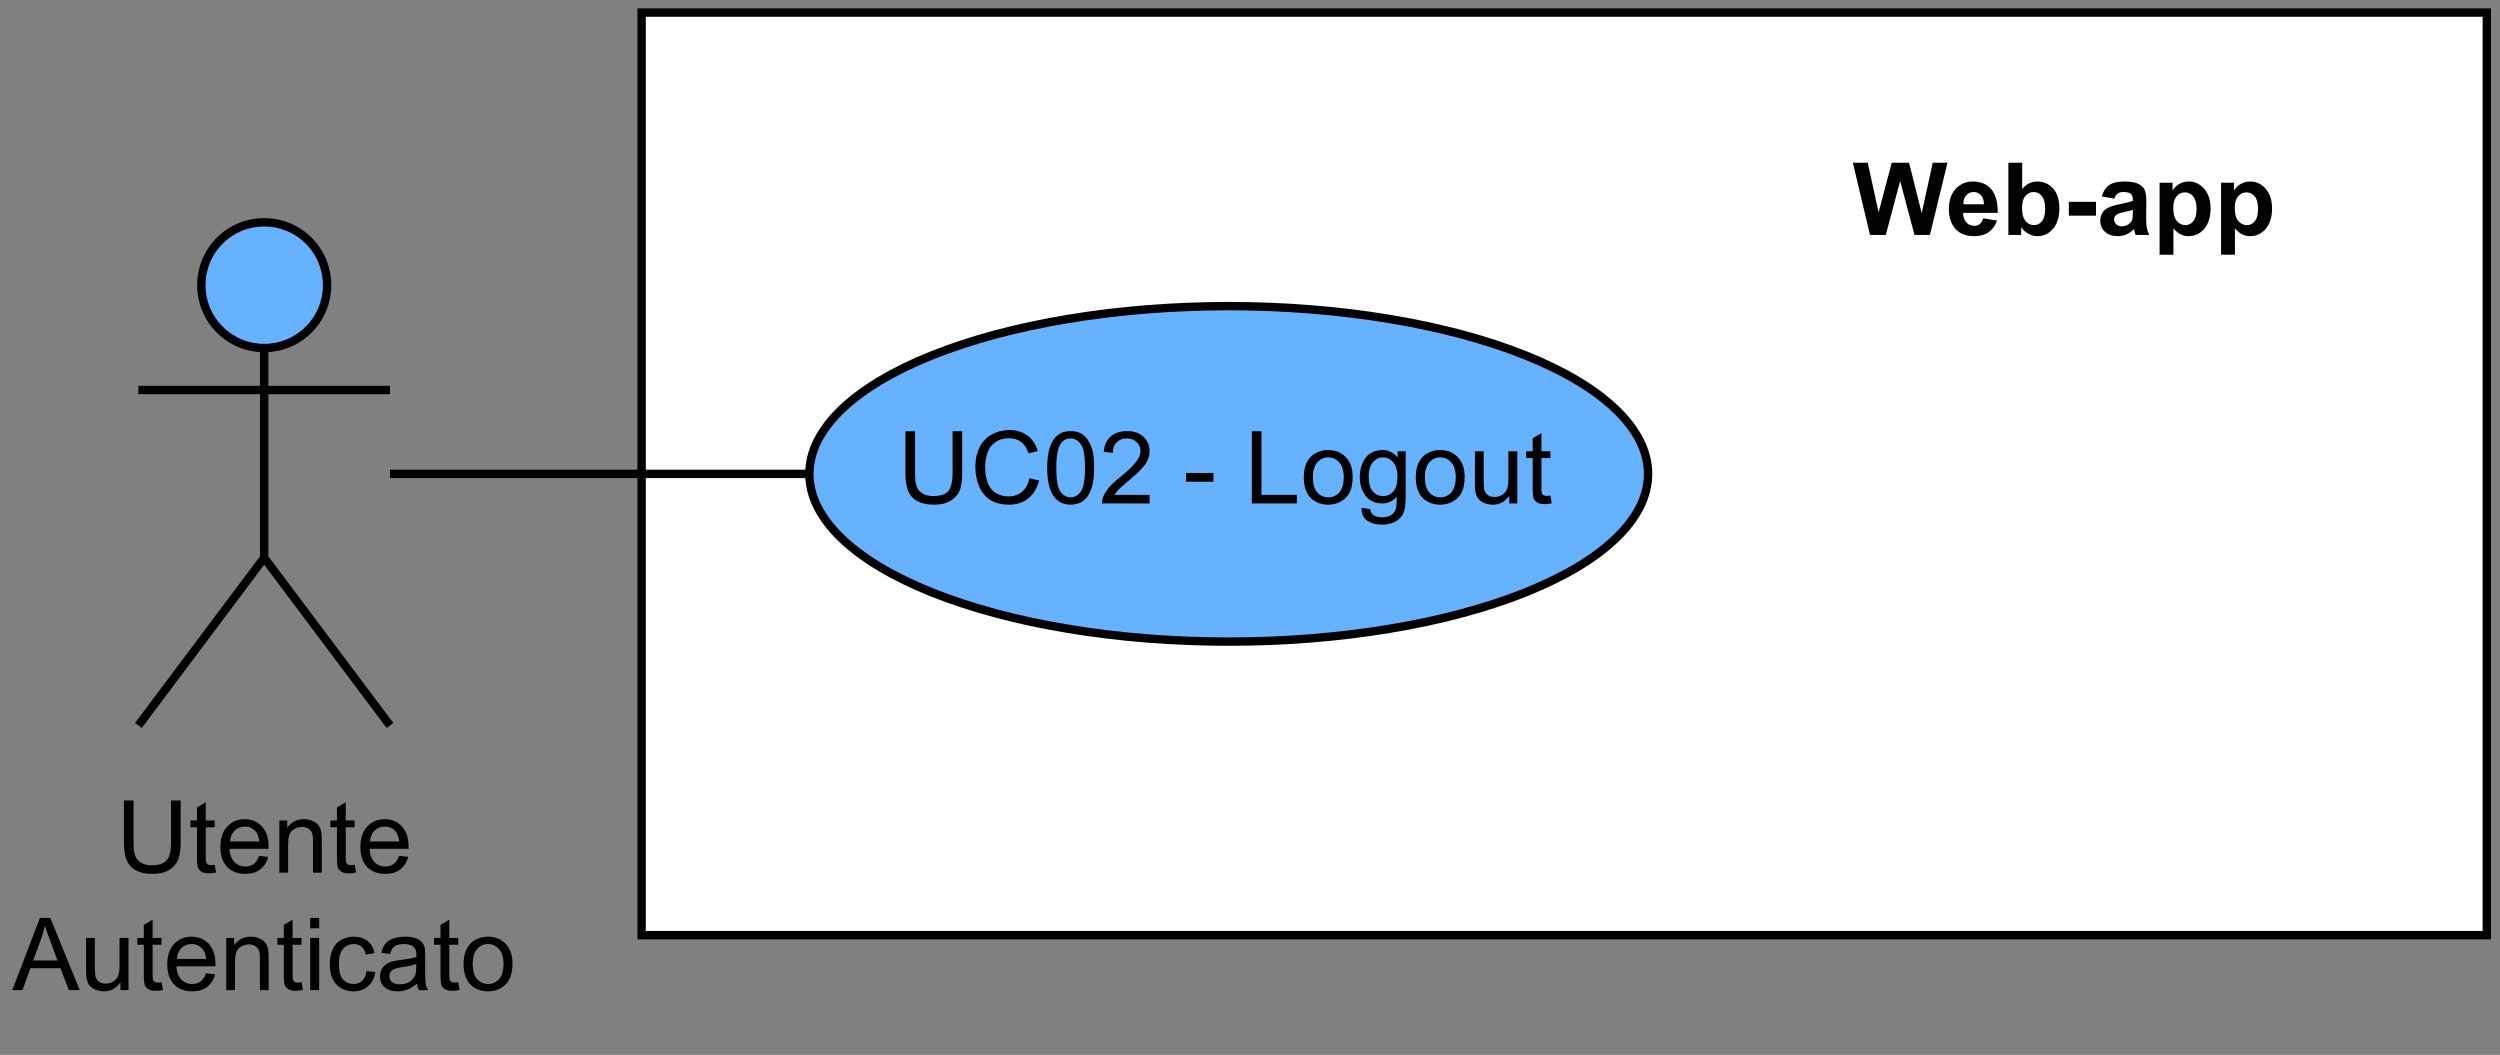 <?xml version="1.0" encoding="UTF-8" standalone="no"?>
<svg 
   width="222.96pt"
   height="94.08pt"
   viewBox="0 0 222.96 94.08"
   version="1.1"
   id="svg182"
   xmlns:xlink="http://www.w3.org/1999/xlink"
   xmlns="http://www.w3.org/2000/svg"
   xmlns:svg="http://www.w3.org/2000/svg" content="%3Cmxfile%20host%3D%22app.diagrams.net%22%20modified%3D%222023-01-09T14%3A07%3A44.944Z%22%20agent%3D%225.0%20(X11%3B%20Ubuntu)%22%20etag%3D%22RpWvhwrd6dyNYCJkJNUx%22%20version%3D%2220.8.3%22%20type%3D%22google%22%3E%3Cdiagram%20id%3D%22SNqkSzPw4pITag7u04nf%22%20name%3D%22Page-3%22%3EvVbbbptAEP0aP7riYhP70SZJ%2B5BKUa0o6VO1hjFedWHQMvj29Z01CxhwlKRqKmF558zs7OyZC4z8MD181SLffscY1Mhz4sPIvx153th1Hf4zyNEiN5OgQhIt4wpzW2AlT2BBuzEpZQxFx5AQFcm8C0aYZRBRBxNa475rtkHVPTUXiT3RaYFVJBQMzJ5lTNsKnXk3Lf4NZLKtT3aDeaVJRW1sHRdbEeP%2BAvLvRn6oEalapYcQlGGv5qXad%2F%2BKtglMQ0bv2fAynZw2KW72xXp9Kk%2B7sfq1G1svO6FKe2EbLB1rBjSWWQzGiTPyl%2FutJFjlIjLaPSedsS2liiWXlxupVIgKNcsxbESpOLalPQQ0weHV6N2GE64mwBRIH9nEbphPLI22kNzZzAL7Ni0N19tOSiwobCkkjfOWLV5Ywj5Anjcg7yl0DDLm3wMmWNKATXbLpQsfY3Lk%2BUGw9O7v%2FxGXQY%2FLuTsdcOk6V7icfBaV%2FpU6DM61E8sdLxOzfCK%2BINQKPudCd8V8URp7GQnCWrvWffu%2Bl166uGlzsyxTtYjIJGNpqGen6kGsQT1iIUlixiZrJML0wmChZGIUhP8vtU1XNKl1hqn1r2Q2%2BKzMTt6eMJDFCzOqWcowgy5Z3fHDpvYdwSVrRA7xpdGx8NMIXxrd7eFSeXu0UhUCxEl%2Fyvd45jCx1BG8XbkkdAL01rAY5k2DEiR33TiuJcFufUTJEbat7A5auZfI6gJ22%2BXroefJDZyeq2Dec1XdceDqXBbNlf6%2BUqaDSnmG9Vjk%2BaBguD9MtwrbYJEZC6Y1N5jRypq5VzoxlXFslMuCx67MkgfYmJT5LfLDdsQZIo2%2FoW5UW5kaSZBYn48wlZQbNs78TJf8MGOhKb8phxmy7LYyP8ZcU4gZuxbyXGkgCtpDQZ%2F57nSdm8HLcz6YCrMrU8ELPjwVWGy%2FaarSaD8N%2Fbs%2F%3C%2Fdiagram%3E%3C%2Fmxfile%3E">
  <rect x="0" y="0" width="222.96" height="94.08" fill="#808080" stroke="none"/>
  <defs
     id="defs76">
    <g
       id="g71">
      <g
         id="glyph-0-0" />
      <g
         id="glyph-0-1">
        <path
           d="M 4.906 -6.438 L 5.766 -6.438 L 5.766 -2.719 C 5.766 -2.07 5.691 -1.555 5.547 -1.172 C 5.398 -0.797 5.133 -0.488 4.75 -0.25 C 4.375 -0.008 3.875 0.109 3.25 0.109 C 2.645 0.109 2.148 0.004 1.766 -0.203 C 1.391 -0.41 1.117 -0.707 0.953 -1.094 C 0.785 -1.488 0.703 -2.031 0.703 -2.719 L 0.703 -6.438 L 1.562 -6.438 L 1.562 -2.719 C 1.562 -2.156 1.613 -1.742 1.719 -1.484 C 1.82 -1.223 2 -1.02 2.25 -0.875 C 2.5 -0.727 2.805 -0.656 3.172 -0.656 C 3.797 -0.656 4.238 -0.797 4.5 -1.078 C 4.77 -1.367 4.906 -1.914 4.906 -2.719 Z M 4.906 -6.438 "
           id="path3" />
      </g>
      <g
         id="glyph-0-2">
        <path
           d="M 5.281 -2.25 L 6.141 -2.047 C 5.953 -1.336 5.625 -0.801 5.156 -0.438 C 4.695 -0.07 4.133 0.109 3.469 0.109 C 2.781 0.109 2.219 -0.031 1.781 -0.312 C 1.344 -0.594 1.008 -1 0.781 -1.531 C 0.562 -2.07 0.453 -2.648 0.453 -3.266 C 0.453 -3.93 0.578 -4.516 0.828 -5.016 C 1.086 -5.516 1.453 -5.895 1.922 -6.156 C 2.391 -6.414 2.91 -6.547 3.484 -6.547 C 4.129 -6.547 4.672 -6.379 5.109 -6.047 C 5.547 -5.723 5.848 -5.266 6.016 -4.672 L 5.188 -4.469 C 5.039 -4.938 4.82 -5.273 4.531 -5.484 C 4.25 -5.703 3.895 -5.812 3.469 -5.812 C 2.969 -5.812 2.551 -5.691 2.219 -5.453 C 1.895 -5.223 1.664 -4.906 1.531 -4.5 C 1.395 -4.102 1.328 -3.691 1.328 -3.266 C 1.328 -2.723 1.406 -2.242 1.562 -1.828 C 1.719 -1.422 1.961 -1.117 2.297 -0.922 C 2.641 -0.723 3.008 -0.625 3.406 -0.625 C 3.875 -0.625 4.273 -0.758 4.609 -1.031 C 4.941 -1.301 5.164 -1.707 5.281 -2.25 Z M 5.281 -2.25 "
           id="path6" />
      </g>
      <g
         id="glyph-0-3">
        <path
           d="M 0.375 -3.172 C 0.375 -3.93 0.453 -4.539 0.609 -5 C 0.766 -5.469 0.992 -5.828 1.297 -6.078 C 1.609 -6.328 2 -6.453 2.469 -6.453 C 2.812 -6.453 3.113 -6.383 3.375 -6.25 C 3.633 -6.113 3.848 -5.91 4.016 -5.641 C 4.191 -5.379 4.328 -5.062 4.422 -4.688 C 4.516 -4.312 4.562 -3.805 4.562 -3.172 C 4.562 -2.422 4.484 -1.812 4.328 -1.344 C 4.18 -0.883 3.953 -0.523 3.641 -0.266 C 3.328 -0.016 2.938 0.109 2.469 0.109 C 1.852 0.109 1.367 -0.113 1.016 -0.562 C 0.586 -1.094 0.375 -1.961 0.375 -3.172 Z M 1.188 -3.172 C 1.188 -2.117 1.305 -1.414 1.547 -1.062 C 1.797 -0.719 2.102 -0.547 2.469 -0.547 C 2.832 -0.547 3.133 -0.719 3.375 -1.062 C 3.625 -1.414 3.75 -2.117 3.75 -3.172 C 3.75 -4.234 3.625 -4.938 3.375 -5.281 C 3.133 -5.625 2.832 -5.797 2.469 -5.797 C 2.102 -5.797 1.812 -5.645 1.594 -5.344 C 1.32 -4.945 1.188 -4.223 1.188 -3.172 Z M 1.188 -3.172 "
           id="path9" />
      </g>
      <g
         id="glyph-0-4">
        <path
           d="M 4.516 -0.766 L 4.516 0 L 0.266 0 C 0.266 -0.188 0.297 -0.367 0.359 -0.547 C 0.473 -0.836 0.645 -1.125 0.875 -1.406 C 1.113 -1.688 1.461 -2.008 1.922 -2.375 C 2.617 -2.945 3.086 -3.398 3.328 -3.734 C 3.578 -4.066 3.703 -4.383 3.703 -4.688 C 3.703 -5 3.586 -5.258 3.359 -5.469 C 3.141 -5.688 2.848 -5.797 2.484 -5.797 C 2.109 -5.797 1.805 -5.68 1.578 -5.453 C 1.348 -5.234 1.234 -4.922 1.234 -4.516 L 0.422 -4.594 C 0.473 -5.195 0.68 -5.656 1.047 -5.969 C 1.41 -6.289 1.898 -6.453 2.516 -6.453 C 3.129 -6.453 3.613 -6.281 3.969 -5.938 C 4.332 -5.602 4.516 -5.18 4.516 -4.672 C 4.516 -4.41 4.461 -4.156 4.359 -3.906 C 4.254 -3.664 4.078 -3.406 3.828 -3.125 C 3.586 -2.852 3.18 -2.477 2.609 -2 C 2.141 -1.602 1.836 -1.332 1.703 -1.188 C 1.566 -1.039 1.457 -0.898 1.375 -0.766 Z M 4.516 -0.766 "
           id="path12" />
      </g>
      <g
         id="glyph-0-5" />
      <g
         id="glyph-0-6">
        <path
           d="M 0.281 -1.938 L 0.281 -2.719 L 2.719 -2.719 L 2.719 -1.938 Z M 0.281 -1.938 "
           id="path16" />
      </g>
      <g
         id="glyph-0-7">
        <path
           d="M 0.656 0 L 0.656 -6.438 L 1.516 -6.438 L 1.516 -0.766 L 4.672 -0.766 L 4.672 0 Z M 0.656 0 "
           id="path19" />
      </g>
      <g
         id="glyph-0-8">
        <path
           d="M 0.297 -2.328 C 0.297 -3.191 0.535 -3.832 1.016 -4.25 C 1.422 -4.594 1.91 -4.766 2.484 -4.766 C 3.117 -4.766 3.641 -4.551 4.047 -4.125 C 4.453 -3.707 4.656 -3.129 4.656 -2.391 C 4.656 -1.797 4.566 -1.328 4.391 -0.984 C 4.211 -0.641 3.953 -0.367 3.609 -0.172 C 3.266 0.016 2.891 0.109 2.484 0.109 C 1.828 0.109 1.297 -0.098 0.891 -0.516 C 0.492 -0.941 0.297 -1.547 0.297 -2.328 Z M 1.109 -2.328 C 1.109 -1.734 1.238 -1.285 1.5 -0.984 C 1.758 -0.691 2.086 -0.547 2.484 -0.547 C 2.879 -0.547 3.207 -0.691 3.469 -0.984 C 3.727 -1.285 3.859 -1.742 3.859 -2.359 C 3.859 -2.93 3.723 -3.363 3.453 -3.656 C 3.191 -3.957 2.867 -4.109 2.484 -4.109 C 2.086 -4.109 1.758 -3.957 1.5 -3.656 C 1.238 -3.363 1.109 -2.922 1.109 -2.328 Z M 1.109 -2.328 "
           id="path22" />
      </g>
      <g
         id="glyph-0-9">
        <path
           d="M 0.453 0.391 L 1.219 0.5 C 1.25 0.738 1.336 0.91 1.484 1.016 C 1.68 1.16 1.945 1.234 2.281 1.234 C 2.645 1.234 2.926 1.16 3.125 1.016 C 3.332 0.867 3.469 0.664 3.531 0.406 C 3.57 0.238 3.594 -0.098 3.594 -0.609 C 3.25 -0.203 2.816 0 2.297 0 C 1.66 0 1.164 -0.227 0.812 -0.688 C 0.469 -1.156 0.297 -1.711 0.297 -2.359 C 0.297 -2.797 0.375 -3.203 0.531 -3.578 C 0.688 -3.961 0.914 -4.254 1.219 -4.453 C 1.531 -4.66 1.895 -4.766 2.312 -4.766 C 2.852 -4.766 3.305 -4.539 3.672 -4.094 L 3.672 -4.656 L 4.391 -4.656 L 4.391 -0.625 C 4.391 0.094 4.316 0.602 4.172 0.906 C 4.023 1.207 3.789 1.445 3.469 1.625 C 3.145 1.801 2.754 1.891 2.297 1.891 C 1.734 1.891 1.281 1.766 0.938 1.516 C 0.602 1.266 0.441 0.891 0.453 0.391 Z M 1.094 -2.406 C 1.094 -1.801 1.211 -1.359 1.453 -1.078 C 1.703 -0.797 2.008 -0.656 2.375 -0.656 C 2.738 -0.656 3.039 -0.789 3.281 -1.062 C 3.531 -1.344 3.656 -1.785 3.656 -2.391 C 3.656 -2.953 3.531 -3.379 3.281 -3.672 C 3.031 -3.961 2.723 -4.109 2.359 -4.109 C 2.016 -4.109 1.719 -3.961 1.469 -3.672 C 1.219 -3.391 1.094 -2.969 1.094 -2.406 Z M 1.094 -2.406 "
           id="path25" />
      </g>
      <g
         id="glyph-0-10">
        <path
           d="M 3.641 0 L 3.641 -0.688 C 3.273 -0.156 2.785 0.109 2.172 0.109 C 1.891 0.109 1.629 0.055 1.391 -0.047 C 1.16 -0.148 0.984 -0.281 0.859 -0.438 C 0.742 -0.602 0.664 -0.801 0.625 -1.031 C 0.594 -1.188 0.578 -1.43 0.578 -1.766 L 0.578 -4.656 L 1.359 -4.656 L 1.359 -2.078 C 1.359 -1.66 1.375 -1.379 1.406 -1.234 C 1.457 -1.035 1.562 -0.875 1.719 -0.75 C 1.883 -0.633 2.086 -0.578 2.328 -0.578 C 2.566 -0.578 2.785 -0.633 2.984 -0.75 C 3.191 -0.875 3.336 -1.039 3.422 -1.25 C 3.516 -1.457 3.562 -1.758 3.562 -2.156 L 3.562 -4.656 L 4.359 -4.656 L 4.359 0 Z M 3.641 0 "
           id="path28" />
      </g>
      <g
         id="glyph-0-11">
        <path
           d="M 2.312 -0.703 L 2.438 -0.016 C 2.207 0.035 2.004 0.062 1.828 0.062 C 1.547 0.062 1.328 0.02 1.172 -0.062 C 1.016 -0.156 0.898 -0.273 0.828 -0.422 C 0.766 -0.578 0.734 -0.891 0.734 -1.359 L 0.734 -4.047 L 0.156 -4.047 L 0.156 -4.656 L 0.734 -4.656 L 0.734 -5.812 L 1.516 -6.281 L 1.516 -4.656 L 2.312 -4.656 L 2.312 -4.047 L 1.516 -4.047 L 1.516 -1.328 C 1.516 -1.098 1.531 -0.953 1.562 -0.891 C 1.594 -0.828 1.641 -0.773 1.703 -0.734 C 1.766 -0.691 1.852 -0.672 1.969 -0.672 C 2.051 -0.672 2.164 -0.68 2.312 -0.703 Z M 2.312 -0.703 "
           id="path31" />
      </g>
      <g
         id="glyph-0-12">
        <path
           d="M 3.781 -1.5 L 4.594 -1.406 C 4.469 -0.926 4.227 -0.551 3.875 -0.281 C 3.531 -0.02 3.086 0.109 2.547 0.109 C 1.867 0.109 1.328 -0.098 0.922 -0.516 C 0.523 -0.941 0.328 -1.535 0.328 -2.297 C 0.328 -3.078 0.531 -3.68 0.938 -4.109 C 1.344 -4.547 1.863 -4.766 2.5 -4.766 C 3.125 -4.766 3.633 -4.551 4.031 -4.125 C 4.426 -3.695 4.625 -3.102 4.625 -2.344 C 4.625 -2.289 4.625 -2.219 4.625 -2.125 L 1.141 -2.125 C 1.172 -1.613 1.316 -1.223 1.578 -0.953 C 1.836 -0.68 2.16 -0.547 2.547 -0.547 C 2.836 -0.547 3.086 -0.617 3.297 -0.766 C 3.504 -0.922 3.664 -1.164 3.781 -1.5 Z M 1.188 -2.781 L 3.797 -2.781 C 3.754 -3.164 3.648 -3.457 3.484 -3.656 C 3.234 -3.957 2.91 -4.109 2.516 -4.109 C 2.148 -4.109 1.844 -3.988 1.594 -3.75 C 1.352 -3.508 1.219 -3.188 1.188 -2.781 Z M 1.188 -2.781 "
           id="path34" />
      </g>
      <g
         id="glyph-0-13">
        <path
           d="M 0.594 0 L 0.594 -4.656 L 1.297 -4.656 L 1.297 -4 C 1.641 -4.508 2.133 -4.766 2.781 -4.766 C 3.062 -4.766 3.316 -4.711 3.547 -4.609 C 3.785 -4.516 3.961 -4.383 4.078 -4.219 C 4.203 -4.051 4.285 -3.852 4.328 -3.625 C 4.359 -3.477 4.375 -3.223 4.375 -2.859 L 4.375 0 L 3.594 0 L 3.594 -2.828 C 3.594 -3.148 3.562 -3.391 3.5 -3.547 C 3.438 -3.711 3.328 -3.844 3.172 -3.938 C 3.016 -4.031 2.832 -4.078 2.625 -4.078 C 2.281 -4.078 1.984 -3.969 1.734 -3.75 C 1.492 -3.539 1.375 -3.141 1.375 -2.547 L 1.375 0 Z M 0.594 0 "
           id="path37" />
      </g>
      <g
         id="glyph-0-14">
        <path
           d="M -0.016 0 L 2.453 -6.438 L 3.375 -6.438 L 6 0 L 5.031 0 L 4.281 -1.953 L 1.594 -1.953 L 0.891 0 Z M 1.844 -2.641 L 4.016 -2.641 L 3.359 -4.422 C 3.148 -4.961 2.992 -5.406 2.891 -5.75 C 2.805 -5.344 2.691 -4.938 2.547 -4.531 Z M 1.844 -2.641 "
           id="path40" />
      </g>
      <g
         id="glyph-0-15">
        <path
           d="M 0.594 -5.516 L 0.594 -6.438 L 1.391 -6.438 L 1.391 -5.516 Z M 0.594 0 L 0.594 -4.656 L 1.391 -4.656 L 1.391 0 Z M 0.594 0 "
           id="path43" />
      </g>
      <g
         id="glyph-0-16">
        <path
           d="M 3.625 -1.703 L 4.406 -1.609 C 4.32 -1.066 4.102 -0.645 3.75 -0.344 C 3.406 -0.039 2.977 0.109 2.469 0.109 C 1.832 0.109 1.316 -0.098 0.922 -0.516 C 0.535 -0.93 0.344 -1.531 0.344 -2.312 C 0.344 -2.812 0.426 -3.25 0.594 -3.625 C 0.758 -4.008 1.016 -4.297 1.359 -4.484 C 1.703 -4.672 2.07 -4.766 2.469 -4.766 C 2.977 -4.766 3.395 -4.633 3.719 -4.375 C 4.039 -4.125 4.242 -3.766 4.328 -3.297 L 3.562 -3.172 C 3.488 -3.484 3.359 -3.719 3.172 -3.875 C 2.992 -4.031 2.77 -4.109 2.5 -4.109 C 2.102 -4.109 1.781 -3.969 1.531 -3.688 C 1.281 -3.406 1.156 -2.953 1.156 -2.328 C 1.156 -1.703 1.273 -1.25 1.516 -0.969 C 1.754 -0.688 2.07 -0.547 2.469 -0.547 C 2.77 -0.547 3.023 -0.641 3.234 -0.828 C 3.441 -1.016 3.57 -1.305 3.625 -1.703 Z M 3.625 -1.703 "
           id="path46" />
      </g>
      <g
         id="glyph-0-17">
        <path
           d="M 3.625 -0.578 C 3.332 -0.328 3.051 -0.148 2.781 -0.047 C 2.508 0.055 2.223 0.109 1.922 0.109 C 1.41 0.109 1.016 -0.016 0.734 -0.266 C 0.461 -0.516 0.328 -0.836 0.328 -1.234 C 0.328 -1.461 0.379 -1.672 0.484 -1.859 C 0.586 -2.047 0.723 -2.195 0.891 -2.312 C 1.055 -2.426 1.242 -2.508 1.453 -2.562 C 1.609 -2.602 1.844 -2.645 2.156 -2.688 C 2.789 -2.758 3.258 -2.848 3.562 -2.953 C 3.57 -3.066 3.578 -3.133 3.578 -3.156 C 3.578 -3.477 3.5 -3.707 3.344 -3.844 C 3.145 -4.02 2.848 -4.109 2.453 -4.109 C 2.078 -4.109 1.801 -4.039 1.625 -3.906 C 1.445 -3.781 1.316 -3.551 1.234 -3.219 L 0.453 -3.328 C 0.523 -3.66 0.641 -3.926 0.797 -4.125 C 0.961 -4.332 1.195 -4.488 1.5 -4.594 C 1.812 -4.707 2.164 -4.766 2.562 -4.766 C 2.957 -4.766 3.281 -4.719 3.531 -4.625 C 3.781 -4.531 3.961 -4.41 4.078 -4.266 C 4.191 -4.129 4.273 -3.953 4.328 -3.734 C 4.348 -3.598 4.359 -3.352 4.359 -3 L 4.359 -1.953 C 4.359 -1.211 4.375 -0.742 4.406 -0.547 C 4.445 -0.359 4.516 -0.176 4.609 0 L 3.797 0 C 3.711 -0.164 3.656 -0.359 3.625 -0.578 Z M 3.562 -2.344 C 3.281 -2.219 2.852 -2.117 2.281 -2.047 C 1.957 -1.992 1.727 -1.938 1.594 -1.875 C 1.457 -1.82 1.352 -1.738 1.281 -1.625 C 1.207 -1.508 1.172 -1.383 1.172 -1.25 C 1.172 -1.039 1.25 -0.863 1.406 -0.719 C 1.562 -0.582 1.797 -0.516 2.109 -0.516 C 2.41 -0.516 2.676 -0.578 2.906 -0.703 C 3.145 -0.836 3.32 -1.023 3.438 -1.266 C 3.52 -1.441 3.562 -1.703 3.562 -2.047 Z M 3.562 -2.344 "
           id="path49" />
      </g>
      <g
         id="glyph-1-0" />
      <g
         id="glyph-1-1">
        <path
           d="M 1.562 0 L 0.031 -6.438 L 1.359 -6.438 L 2.328 -2.016 L 3.5 -6.438 L 5.047 -6.438 L 6.172 -1.938 L 7.156 -6.438 L 8.469 -6.438 L 6.906 0 L 5.531 0 L 4.25 -4.812 L 2.969 0 Z M 1.562 0 "
           id="path53" />
      </g>
      <g
         id="glyph-1-2">
        <path
           d="M 3.344 -1.484 L 4.578 -1.281 C 4.41 -0.82 4.156 -0.473 3.812 -0.234 C 3.477 -0.004 3.055 0.109 2.547 0.109 C 1.734 0.109 1.133 -0.156 0.75 -0.688 C 0.438 -1.113 0.281 -1.648 0.281 -2.297 C 0.281 -3.066 0.484 -3.672 0.891 -4.109 C 1.297 -4.547 1.805 -4.766 2.422 -4.766 C 3.117 -4.766 3.664 -4.535 4.062 -4.078 C 4.457 -3.617 4.648 -2.914 4.641 -1.969 L 1.547 -1.969 C 1.555 -1.602 1.656 -1.316 1.844 -1.109 C 2.031 -0.91 2.27 -0.812 2.562 -0.812 C 2.75 -0.812 2.906 -0.863 3.031 -0.969 C 3.164 -1.07 3.27 -1.242 3.344 -1.484 Z M 3.406 -2.734 C 3.406 -3.086 3.316 -3.359 3.141 -3.547 C 2.961 -3.734 2.75 -3.828 2.5 -3.828 C 2.227 -3.828 2.004 -3.727 1.828 -3.531 C 1.648 -3.332 1.566 -3.066 1.578 -2.734 Z M 3.406 -2.734 "
           id="path56" />
      </g>
      <g
         id="glyph-1-3">
        <path
           d="M 0.594 0 L 0.594 -6.438 L 1.828 -6.438 L 1.828 -4.109 C 2.203 -4.547 2.648 -4.766 3.172 -4.766 C 3.742 -4.766 4.211 -4.555 4.578 -4.141 C 4.953 -3.734 5.141 -3.145 5.141 -2.375 C 5.141 -1.582 4.945 -0.969 4.562 -0.531 C 4.188 -0.102 3.727 0.109 3.188 0.109 C 2.926 0.109 2.664 0.039 2.406 -0.094 C 2.145 -0.227 1.922 -0.426 1.734 -0.688 L 1.734 0 Z M 1.812 -2.438 C 1.812 -1.945 1.891 -1.586 2.047 -1.359 C 2.254 -1.035 2.535 -0.875 2.891 -0.875 C 3.16 -0.875 3.391 -0.988 3.578 -1.219 C 3.773 -1.445 3.875 -1.812 3.875 -2.312 C 3.875 -2.844 3.773 -3.227 3.578 -3.469 C 3.391 -3.707 3.145 -3.828 2.844 -3.828 C 2.551 -3.828 2.305 -3.707 2.109 -3.469 C 1.91 -3.238 1.812 -2.895 1.812 -2.438 Z M 1.812 -2.438 "
           id="path59" />
      </g>
      <g
         id="glyph-1-4">
        <path
           d="M 0.5 -1.719 L 0.5 -2.953 L 2.922 -2.953 L 2.922 -1.719 Z M 0.5 -1.719 "
           id="path62" />
      </g>
      <g
         id="glyph-1-5">
        <path
           d="M 1.562 -3.234 L 0.453 -3.438 C 0.578 -3.883 0.789 -4.219 1.094 -4.438 C 1.406 -4.656 1.863 -4.766 2.469 -4.766 C 3.02 -4.766 3.426 -4.695 3.688 -4.562 C 3.957 -4.438 4.145 -4.27 4.25 -4.062 C 4.363 -3.863 4.422 -3.5 4.422 -2.969 L 4.406 -1.531 C 4.406 -1.125 4.426 -0.82 4.469 -0.625 C 4.508 -0.426 4.582 -0.219 4.688 0 L 3.469 0 C 3.438 -0.082 3.398 -0.203 3.359 -0.359 C 3.336 -0.43 3.32 -0.484 3.312 -0.516 C 3.102 -0.305 2.879 -0.148 2.641 -0.047 C 2.398 0.055 2.145 0.109 1.875 0.109 C 1.395 0.109 1.016 -0.02 0.734 -0.281 C 0.453 -0.539 0.312 -0.867 0.312 -1.266 C 0.312 -1.535 0.375 -1.77 0.5 -1.969 C 0.633 -2.176 0.812 -2.332 1.031 -2.438 C 1.258 -2.551 1.586 -2.648 2.016 -2.734 C 2.586 -2.848 2.988 -2.953 3.219 -3.047 L 3.219 -3.156 C 3.219 -3.395 3.156 -3.566 3.031 -3.672 C 2.914 -3.773 2.695 -3.828 2.375 -3.828 C 2.156 -3.828 1.984 -3.781 1.859 -3.688 C 1.742 -3.602 1.645 -3.453 1.562 -3.234 Z M 3.219 -2.234 C 3.062 -2.18 2.812 -2.117 2.469 -2.047 C 2.125 -1.973 1.898 -1.898 1.797 -1.828 C 1.629 -1.711 1.547 -1.57 1.547 -1.406 C 1.547 -1.227 1.609 -1.078 1.734 -0.953 C 1.867 -0.828 2.035 -0.766 2.234 -0.766 C 2.461 -0.766 2.676 -0.836 2.875 -0.984 C 3.02 -1.098 3.117 -1.234 3.172 -1.391 C 3.203 -1.492 3.219 -1.691 3.219 -1.984 Z M 3.219 -2.234 "
           id="path65" />
      </g>
      <g
         id="glyph-1-6">
        <path
           d="M 0.609 -4.656 L 1.766 -4.656 L 1.766 -3.969 C 1.91 -4.207 2.109 -4.398 2.359 -4.547 C 2.617 -4.691 2.906 -4.766 3.219 -4.766 C 3.75 -4.766 4.203 -4.551 4.578 -4.125 C 4.961 -3.695 5.156 -3.109 5.156 -2.359 C 5.156 -1.578 4.961 -0.969 4.578 -0.531 C 4.203 -0.102 3.742 0.109 3.203 0.109 C 2.941 0.109 2.707 0.055 2.5 -0.047 C 2.289 -0.148 2.07 -0.328 1.844 -0.578 L 1.844 1.766 L 0.609 1.766 Z M 1.828 -2.406 C 1.828 -1.883 1.93 -1.5 2.141 -1.25 C 2.348 -1 2.602 -0.875 2.906 -0.875 C 3.188 -0.875 3.422 -0.988 3.609 -1.219 C 3.805 -1.445 3.906 -1.82 3.906 -2.344 C 3.906 -2.832 3.805 -3.195 3.609 -3.438 C 3.41 -3.676 3.164 -3.797 2.875 -3.797 C 2.57 -3.797 2.32 -3.676 2.125 -3.438 C 1.926 -3.207 1.828 -2.863 1.828 -2.406 Z M 1.828 -2.406 "
           id="path68" />
      </g>
    </g>
    <clipPath
       id="clip-0">
      <path
         clip-rule="nonzero"
         d="M 56 0 L 222.961 0 L 222.961 84 L 56 84 Z M 56 0 "
         id="path73" />
    </clipPath>
  </defs>
  <path
     fill-rule="nonzero"
     fill="rgb(100%, 100%, 100%)"
     fill-opacity="1"
     d="M 57.246 1.121 L 221.879 1.121 L 221.879 83.438 L 57.246 83.438 Z M 57.246 1.121 "
     id="path78" />
  <g
     clip-path="url(#clip-0)"
     id="g82">
    <path
       fill="none"
       stroke-width="1"
       stroke-linecap="butt"
       stroke-linejoin="miter"
       stroke="#000000"
       stroke-opacity="1"
       stroke-miterlimit="4"
       d="M 75.999,0.998 H 296.002 V 110.999 H 75.999 Z m 0,0"
       transform="matrix(0.748,0,0,0.748,0.374,0.374)"
       id="path80" />
  </g>
  <path
     fill-rule="nonzero"
     fill="rgb(39.999%, 69.8%, 100%)"
     fill-opacity="1"
     stroke-width="1"
     stroke-linecap="butt"
     stroke-linejoin="miter"
     stroke="rgb(0%, 0%, 0%)"
     stroke-opacity="1"
     stroke-miterlimit="4"
     d="M 196.002 56.001 C 196.002 56.654 195.919 57.306 195.757 57.959 C 195.6 58.611 195.36 59.259 195.042 59.901 C 194.718 60.543 194.321 61.18 193.846 61.806 C 193.371 62.432 192.823 63.048 192.192 63.654 C 191.565 64.259 190.866 64.849 190.098 65.429 C 189.326 66.008 188.485 66.567 187.572 67.11 C 186.664 67.658 185.687 68.18 184.649 68.686 C 183.61 69.192 182.514 69.678 181.355 70.142 C 180.196 70.607 178.985 71.045 177.722 71.458 C 176.453 71.875 175.138 72.267 173.781 72.627 C 172.418 72.993 171.014 73.332 169.568 73.64 C 168.127 73.948 166.645 74.224 165.136 74.475 C 163.622 74.731 162.082 74.95 160.516 75.138 C 158.945 75.331 157.358 75.488 155.756 75.618 C 154.148 75.743 152.53 75.837 150.901 75.905 C 149.273 75.968 147.639 75.999 146 75.999 C 144.361 75.999 142.727 75.968 141.098 75.905 C 139.469 75.837 137.851 75.743 136.243 75.618 C 134.641 75.488 133.054 75.331 131.488 75.138 C 129.917 74.95 128.377 74.731 126.868 74.475 C 125.354 74.224 123.872 73.948 122.431 73.64 C 120.985 73.332 119.581 72.993 118.224 72.627 C 116.862 72.267 115.546 71.875 114.283 71.458 C 113.014 71.045 111.803 70.607 110.644 70.142 C 109.486 69.678 108.389 69.192 107.351 68.686 C 106.312 68.18 105.336 67.658 104.427 67.11 C 103.519 66.567 102.674 66.008 101.906 65.429 C 101.134 64.849 100.434 64.259 99.808 63.654 C 99.181 63.048 98.628 62.432 98.153 61.806 C 97.678 61.18 97.281 60.543 96.963 59.901 C 96.639 59.259 96.399 58.611 96.242 57.959 C 96.081 57.306 96.002 56.654 96.002 56.001 C 96.002 55.344 96.081 54.691 96.242 54.039 C 96.399 53.386 96.639 52.739 96.963 52.097 C 97.281 51.455 97.678 50.823 98.153 50.197 C 98.628 49.565 99.181 48.949 99.808 48.349 C 100.434 47.743 101.134 47.148 101.906 46.574 C 102.674 45.995 103.519 45.431 104.427 44.888 C 105.336 44.345 106.312 43.818 107.351 43.312 C 108.389 42.805 109.486 42.32 110.644 41.86 C 111.803 41.396 113.014 40.957 114.283 40.54 C 115.546 40.122 116.862 39.736 118.224 39.37 C 119.581 39.005 120.985 38.671 122.431 38.363 C 123.872 38.055 125.354 37.773 126.868 37.523 C 128.377 37.272 129.917 37.053 131.488 36.86 C 133.054 36.672 134.641 36.51 136.243 36.385 C 137.851 36.254 139.469 36.16 141.098 36.098 C 142.727 36.03 144.361 35.998 146 35.998 C 147.639 35.998 149.273 36.03 150.901 36.098 C 152.53 36.16 154.148 36.254 155.756 36.385 C 157.358 36.51 158.945 36.672 160.516 36.86 C 162.082 37.053 163.622 37.272 165.136 37.523 C 166.645 37.773 168.127 38.055 169.568 38.363 C 171.014 38.671 172.418 39.005 173.781 39.37 C 175.138 39.736 176.453 40.122 177.722 40.54 C 178.985 40.957 180.196 41.396 181.355 41.86 C 182.514 42.32 183.61 42.805 184.649 43.312 C 185.687 43.818 186.664 44.345 187.572 44.888 C 188.485 45.431 189.326 45.995 190.098 46.574 C 190.866 47.148 191.565 47.743 192.192 48.349 C 192.823 48.949 193.371 49.565 193.846 50.197 C 194.321 50.823 194.718 51.455 195.042 52.097 C 195.36 52.739 195.6 53.386 195.757 54.039 C 195.919 54.691 196.002 55.344 196.002 56.001 Z M 196.002 56.001 "
     transform="matrix(0.748, 0, 0, 0.748, 0.374, 0.374)"
     id="path84" />
  <g
     fill="#000000"
     fill-opacity="1"
     id="g112">
    <use
       xlink:href="#glyph-0-1"
       x="80.047"
       y="44.899"
       id="use86" />
    <use
       xlink:href="#glyph-0-2"
       x="86.532"
       y="44.899"
       id="use88" />
    <use
       xlink:href="#glyph-0-3"
       x="93.017"
       y="44.899"
       id="use90" />
    <use
       xlink:href="#glyph-0-4"
       x="98.011"
       y="44.899"
       id="use92" />
    <use
       xlink:href="#glyph-0-5"
       x="103.005"
       y="44.899"
       id="use94" />
    <use
       xlink:href="#glyph-0-6"
       x="105.5"
       y="44.899"
       id="use96" />
    <use
       xlink:href="#glyph-0-5"
       x="108.491"
       y="44.899"
       id="use98" />
    <use
       xlink:href="#glyph-0-7"
       x="110.986"
       y="44.899"
       id="use100" />
    <use
       xlink:href="#glyph-0-8"
       x="115.98"
       y="44.899"
       id="use102" />
    <use
       xlink:href="#glyph-0-9"
       x="120.974"
       y="44.899"
       id="use104" />
    <use
       xlink:href="#glyph-0-8"
       x="125.968"
       y="44.899"
       id="use106" />
    <use
       xlink:href="#glyph-0-10"
       x="130.962"
       y="44.899"
       id="use108" />
    <use
       xlink:href="#glyph-0-11"
       x="135.956"
       y="44.899"
       id="use110" />
  </g>
  <path
     fill-rule="nonzero"
     fill="rgb(39.999%, 69.8%, 100%)"
     fill-opacity="1"
     stroke-width="1"
     stroke-linecap="butt"
     stroke-linejoin="miter"
     stroke="rgb(0%, 0%, 0%)"
     stroke-opacity="1"
     stroke-miterlimit="4"
     d="M 38.499 33.498 C 38.499 33.994 38.452 34.479 38.358 34.965 C 38.259 35.445 38.118 35.915 37.93 36.369 C 37.742 36.823 37.512 37.256 37.235 37.669 C 36.964 38.076 36.651 38.457 36.301 38.801 C 35.957 39.151 35.575 39.464 35.168 39.736 C 34.756 40.007 34.323 40.242 33.869 40.43 C 33.414 40.618 32.945 40.759 32.464 40.858 C 31.979 40.952 31.493 40.999 30.998 40.999 C 30.507 40.999 30.021 40.952 29.536 40.858 C 29.056 40.759 28.586 40.618 28.132 40.43 C 27.672 40.242 27.244 40.007 26.832 39.736 C 26.425 39.464 26.044 39.151 25.699 38.801 C 25.349 38.457 25.036 38.076 24.765 37.669 C 24.488 37.256 24.259 36.823 24.071 36.369 C 23.883 35.915 23.742 35.445 23.643 34.965 C 23.549 34.479 23.502 33.994 23.502 33.498 C 23.502 33.007 23.549 32.522 23.643 32.036 C 23.742 31.556 23.883 31.086 24.071 30.632 C 24.259 30.173 24.488 29.745 24.765 29.332 C 25.036 28.925 25.349 28.544 25.699 28.194 C 26.044 27.85 26.425 27.537 26.832 27.265 C 27.244 26.989 27.672 26.759 28.132 26.571 C 28.586 26.383 29.056 26.242 29.536 26.143 C 30.021 26.049 30.507 26.002 30.998 26.002 C 31.493 26.002 31.979 26.049 32.464 26.143 C 32.945 26.242 33.414 26.383 33.869 26.571 C 34.323 26.759 34.756 26.989 35.168 27.265 C 35.575 27.537 35.957 27.85 36.301 28.194 C 36.651 28.544 36.964 28.925 37.235 29.332 C 37.512 29.745 37.742 30.173 37.93 30.632 C 38.118 31.086 38.259 31.556 38.358 32.036 C 38.452 32.522 38.499 33.007 38.499 33.498 Z M 38.499 33.498 "
     transform="matrix(0.748, 0, 0, 0.748, 0.374, 0.374)"
     id="path114" />
  <path
     fill="none"
     stroke-width="1"
     stroke-linecap="butt"
     stroke-linejoin="miter"
     stroke="rgb(0%, 0%, 0%)"
     stroke-opacity="1"
     stroke-miterlimit="10"
     d="M 30.998 40.999 L 30.998 65.998 M 30.998 46 L 16 46 M 30.998 46 L 46 46 M 30.998 65.998 L 16 86.001 M 30.998 65.998 L 46 86.001 "
     transform="matrix(0.748, 0, 0, 0.748, 0.374, 0.374)"
     id="path116" />
  <g
     fill="#000000"
     fill-opacity="1"
     id="g130">
    <use
       xlink:href="#glyph-0-1"
       x="10.348"
       y="77.826"
       id="use118" />
    <use
       xlink:href="#glyph-0-11"
       x="16.833"
       y="77.826"
       id="use120" />
    <use
       xlink:href="#glyph-0-12"
       x="19.328"
       y="77.826"
       id="use122" />
    <use
       xlink:href="#glyph-0-13"
       x="24.322"
       y="77.826"
       id="use124" />
    <use
       xlink:href="#glyph-0-11"
       x="29.316"
       y="77.826"
       id="use126" />
    <use
       xlink:href="#glyph-0-12"
       x="31.811"
       y="77.826"
       id="use128" />
  </g>
  <g
     fill="#000000"
     fill-opacity="1"
     id="g154">
    <use
       xlink:href="#glyph-0-14"
       x="1.111"
       y="88.302"
       id="use132" />
    <use
       xlink:href="#glyph-0-10"
       x="7.1"
       y="88.302"
       id="use134" />
    <use
       xlink:href="#glyph-0-11"
       x="12.094"
       y="88.302"
       id="use136" />
    <use
       xlink:href="#glyph-0-12"
       x="14.589"
       y="88.302"
       id="use138" />
    <use
       xlink:href="#glyph-0-13"
       x="19.584"
       y="88.302"
       id="use140" />
    <use
       xlink:href="#glyph-0-11"
       x="24.578"
       y="88.302"
       id="use142" />
    <use
       xlink:href="#glyph-0-15"
       x="27.073"
       y="88.302"
       id="use144" />
    <use
       xlink:href="#glyph-0-16"
       x="29.068"
       y="88.302"
       id="use146" />
    <use
       xlink:href="#glyph-0-17"
       x="33.558"
       y="88.302"
       id="use148" />
    <use
       xlink:href="#glyph-0-11"
       x="38.552"
       y="88.302"
       id="use150" />
    <use
       xlink:href="#glyph-0-8"
       x="41.047"
       y="88.302"
       id="use152" />
  </g>
  <g
     fill="#000000"
     fill-opacity="1"
     id="g158">
    <use
       xlink:href="#glyph-0-5"
       x="46.034"
       y="88.302"
       id="use156" />
  </g>
  <path
     fill="none"
     stroke-width="1"
     stroke-linecap="butt"
     stroke-linejoin="miter"
     stroke="rgb(0%, 0%, 0%)"
     stroke-opacity="1"
     stroke-miterlimit="10"
     d="M 46 56.001 L 96.002 56.001 "
     transform="matrix(0.748, 0, 0, 0.748, 0.374, 0.374)"
     id="path160" />
  <path
     fill-rule="nonzero"
     fill="rgb(100%, 100%, 100%)"
     fill-opacity="1"
     d="M 154.527 7.855 L 214.395 7.855 L 214.395 27.312 L 154.527 27.312 Z M 154.527 7.855 "
     id="path162" />
  <g
     fill="#000000"
     fill-opacity="1"
     id="g166">
    <use
       xlink:href="#glyph-1-1"
       x="165.213"
       y="20.953"
       id="use164" />
  </g>
  <g
     fill="#000000"
     fill-opacity="1"
     id="g180">
    <use
       xlink:href="#glyph-1-2"
       x="173.527"
       y="20.953"
       id="use168" />
    <use
       xlink:href="#glyph-1-3"
       x="178.521"
       y="20.953"
       id="use170" />
    <use
       xlink:href="#glyph-1-4"
       x="184.006"
       y="20.953"
       id="use172" />
    <use
       xlink:href="#glyph-1-5"
       x="186.996"
       y="20.953"
       id="use174" />
    <use
       xlink:href="#glyph-1-6"
       x="191.991"
       y="20.953"
       id="use176" />
    <use
       xlink:href="#glyph-1-6"
       x="197.476"
       y="20.953"
       id="use178" />
  </g>
</svg>
